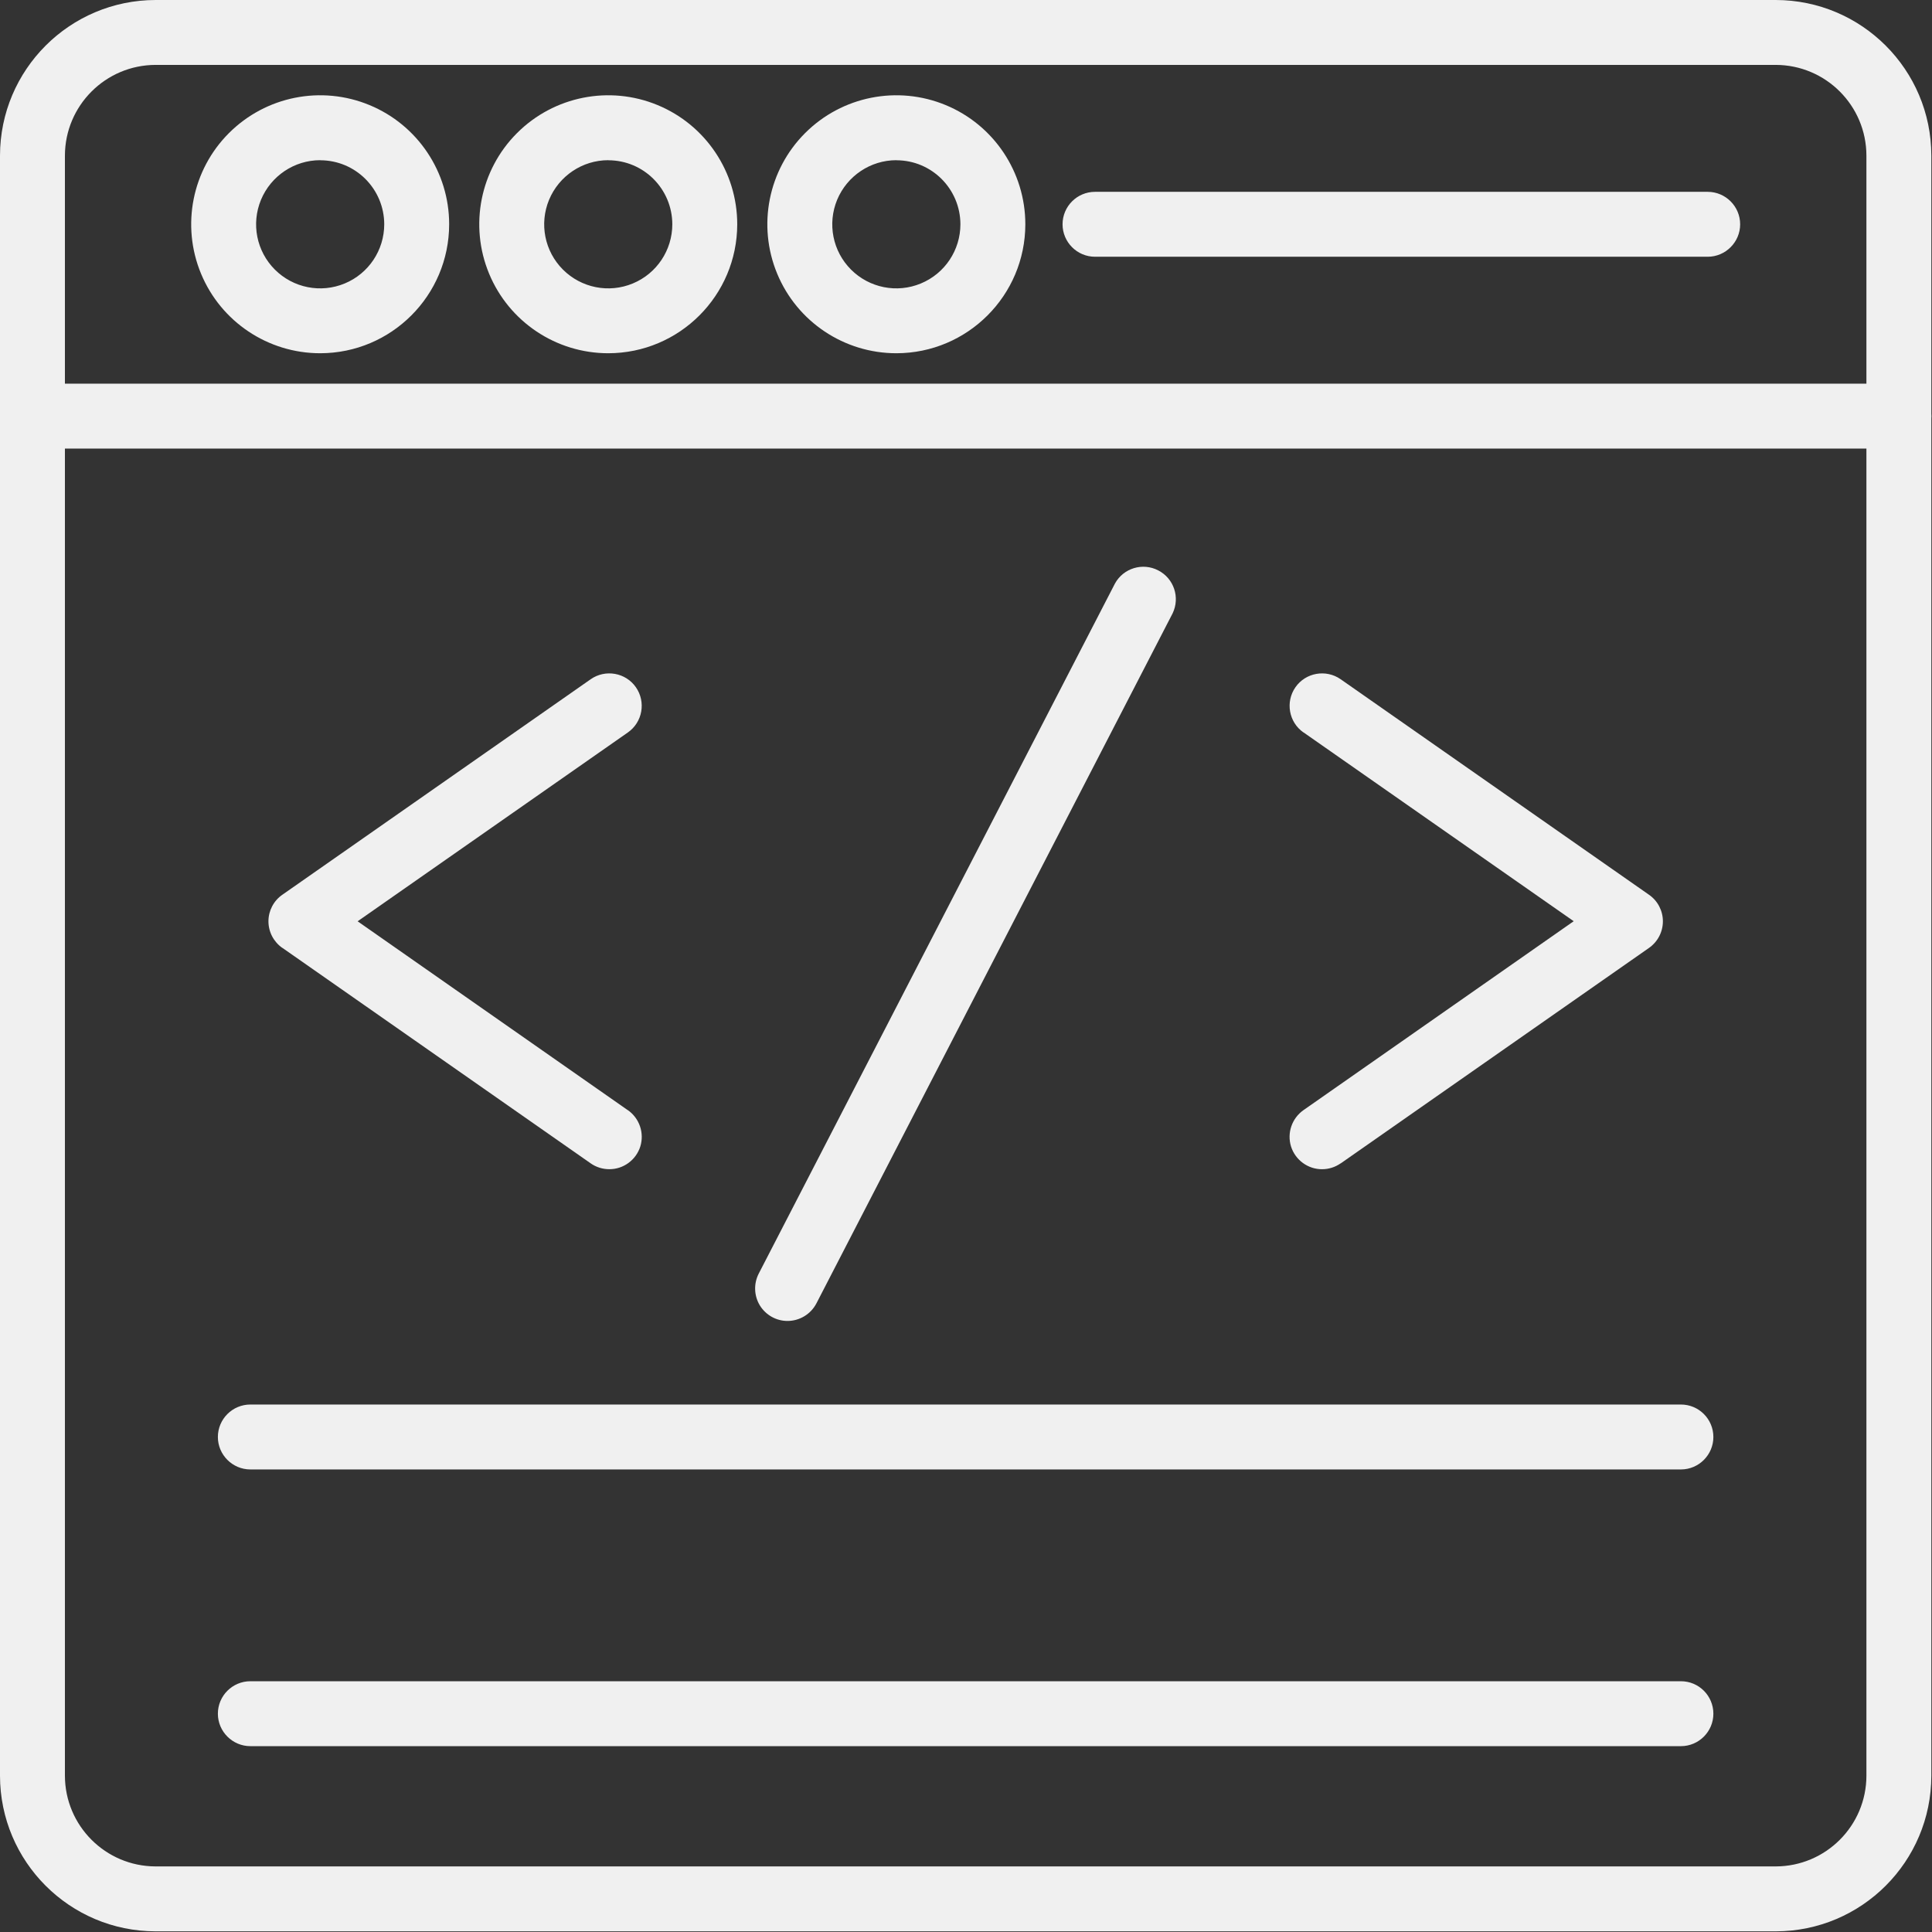 <svg width="93" height="93" viewBox="0 0 93 93" fill="none" xmlns="http://www.w3.org/2000/svg">
<rect x="0" y="0" width="93" height="93" fill="#333333" stroke="none"/>
<path d="M85.476 92.968H7.492C3.356 92.965 0.004 89.613 0 85.476V7.492C0.004 3.356 3.356 0.004 7.492 0H85.476C89.613 0.004 92.965 3.356 92.968 7.492V85.476C92.965 89.613 89.613 92.965 85.476 92.968ZM7.492 3.124C5.082 3.128 3.129 5.081 3.125 7.492V85.476C3.129 87.886 5.082 89.839 7.492 89.843H85.476C87.886 89.839 89.84 87.886 89.843 85.476V7.492C89.84 5.081 87.886 3.128 85.476 3.124H7.492Z" fill="#F0F0F0"/>
<path d="M91.406 21.593H1.562C0.699 21.593 0 20.89 0 20.031C0 19.168 0.699 18.468 1.562 18.468H91.406C92.27 18.468 92.969 19.168 92.969 20.031C92.969 20.89 92.27 21.593 91.406 21.593Z" fill="#F0F0F0"/>
<path d="M15.414 17.004C12.902 17.004 10.637 15.493 9.676 13.172C8.715 10.852 9.246 8.18 11.02 6.407C12.797 4.629 15.469 4.098 17.789 5.059C20.11 6.02 21.621 8.286 21.621 10.793V10.797C21.617 14.223 18.84 17 15.414 17.004ZM15.414 7.715V7.711C14.168 7.711 13.043 8.465 12.563 9.618C12.086 10.77 12.348 12.094 13.231 12.977C14.113 13.86 15.441 14.125 16.594 13.645C17.746 13.168 18.496 12.043 18.496 10.793V10.797C18.492 9.094 17.117 7.715 15.414 7.715Z" fill="#F0F0F0"/>
<path d="M29.281 17.004C26.77 17.004 24.504 15.493 23.543 13.172C22.582 10.852 23.113 8.18 24.887 6.407C26.664 4.629 29.336 4.098 31.656 5.059C33.977 6.02 35.488 8.286 35.488 10.797C35.484 14.223 32.707 17 29.281 17.004ZM29.281 7.715V7.711C28.035 7.711 26.91 8.465 26.43 9.618C25.953 10.77 26.215 12.094 27.098 12.977C27.981 13.86 29.309 14.125 30.461 13.645C31.613 13.168 32.363 12.043 32.363 10.793V10.797C32.359 9.094 30.985 7.715 29.281 7.715Z" fill="#F0F0F0"/>
<path d="M43.149 17.004C40.637 17.004 38.371 15.493 37.41 13.172C36.449 10.852 36.981 8.18 38.754 6.407C40.531 4.629 43.203 4.098 45.524 5.059C47.844 6.02 49.356 8.286 49.356 10.797C49.352 14.223 46.574 17 43.149 17.004ZM43.149 7.715V7.711C41.903 7.711 40.778 8.465 40.297 9.618C39.821 10.77 40.082 12.094 40.965 12.977C41.848 13.86 43.176 14.125 44.328 13.645C45.481 13.168 46.231 12.043 46.231 10.793V10.797C46.227 9.094 44.852 7.715 43.149 7.715Z" fill="#F0F0F0"/>
<path d="M82.203 12.359H52.711C51.848 12.359 51.148 11.656 51.148 10.797C51.148 9.934 51.848 9.234 52.711 9.234H82.203C83.062 9.234 83.765 9.934 83.765 10.797C83.765 11.656 83.062 12.359 82.203 12.359Z" fill="#F0F0F0"/>
<path d="M80.914 70.734H12.051C11.191 70.734 10.488 70.031 10.488 69.172C10.488 68.309 11.191 67.609 12.051 67.609H80.914C81.777 67.609 82.476 68.309 82.476 69.172C82.476 70.031 81.777 70.734 80.914 70.734Z" fill="#F0F0F0"/>
<path d="M80.914 84.054H12.051C11.191 84.054 10.488 83.351 10.488 82.492C10.488 81.629 11.191 80.929 12.051 80.929H80.914C81.777 80.929 82.476 81.629 82.476 82.492C82.476 83.351 81.777 84.054 80.914 84.054Z" fill="#F0F0F0"/>
<path d="M37.907 63.586C37.364 63.586 36.86 63.301 36.575 62.836C36.294 62.371 36.274 61.789 36.524 61.305L53.672 28.086C54.079 27.348 55.004 27.067 55.754 27.457C56.508 27.844 56.813 28.758 56.446 29.524L39.298 62.743C39.028 63.258 38.493 63.586 37.907 63.586Z" fill="#F0F0F0"/>
<path d="M29.328 56.281C29.008 56.281 28.696 56.184 28.434 56L13.59 45.625V45.629C13.172 45.336 12.922 44.86 12.922 44.348C12.922 43.84 13.172 43.36 13.59 43.071L28.434 32.696C29.141 32.203 30.117 32.375 30.61 33.082C31.102 33.789 30.93 34.766 30.223 35.258L17.215 44.348L30.223 53.442V53.438C30.782 53.832 31.024 54.539 30.821 55.192C30.614 55.84 30.008 56.285 29.328 56.281Z" fill="#F0F0F0"/>
<path d="M63.639 56.282C62.96 56.285 62.354 55.84 62.147 55.192C61.944 54.539 62.186 53.832 62.745 53.438L75.753 44.344L62.745 35.254V35.258C62.038 34.766 61.866 33.789 62.358 33.082C62.85 32.375 63.827 32.203 64.534 32.696L79.378 43.071C79.796 43.36 80.046 43.84 80.046 44.348C80.046 44.86 79.796 45.336 79.378 45.629L64.534 56.004V56C64.272 56.184 63.96 56.282 63.639 56.282Z" fill="#F0F0F0"/>
</svg>

